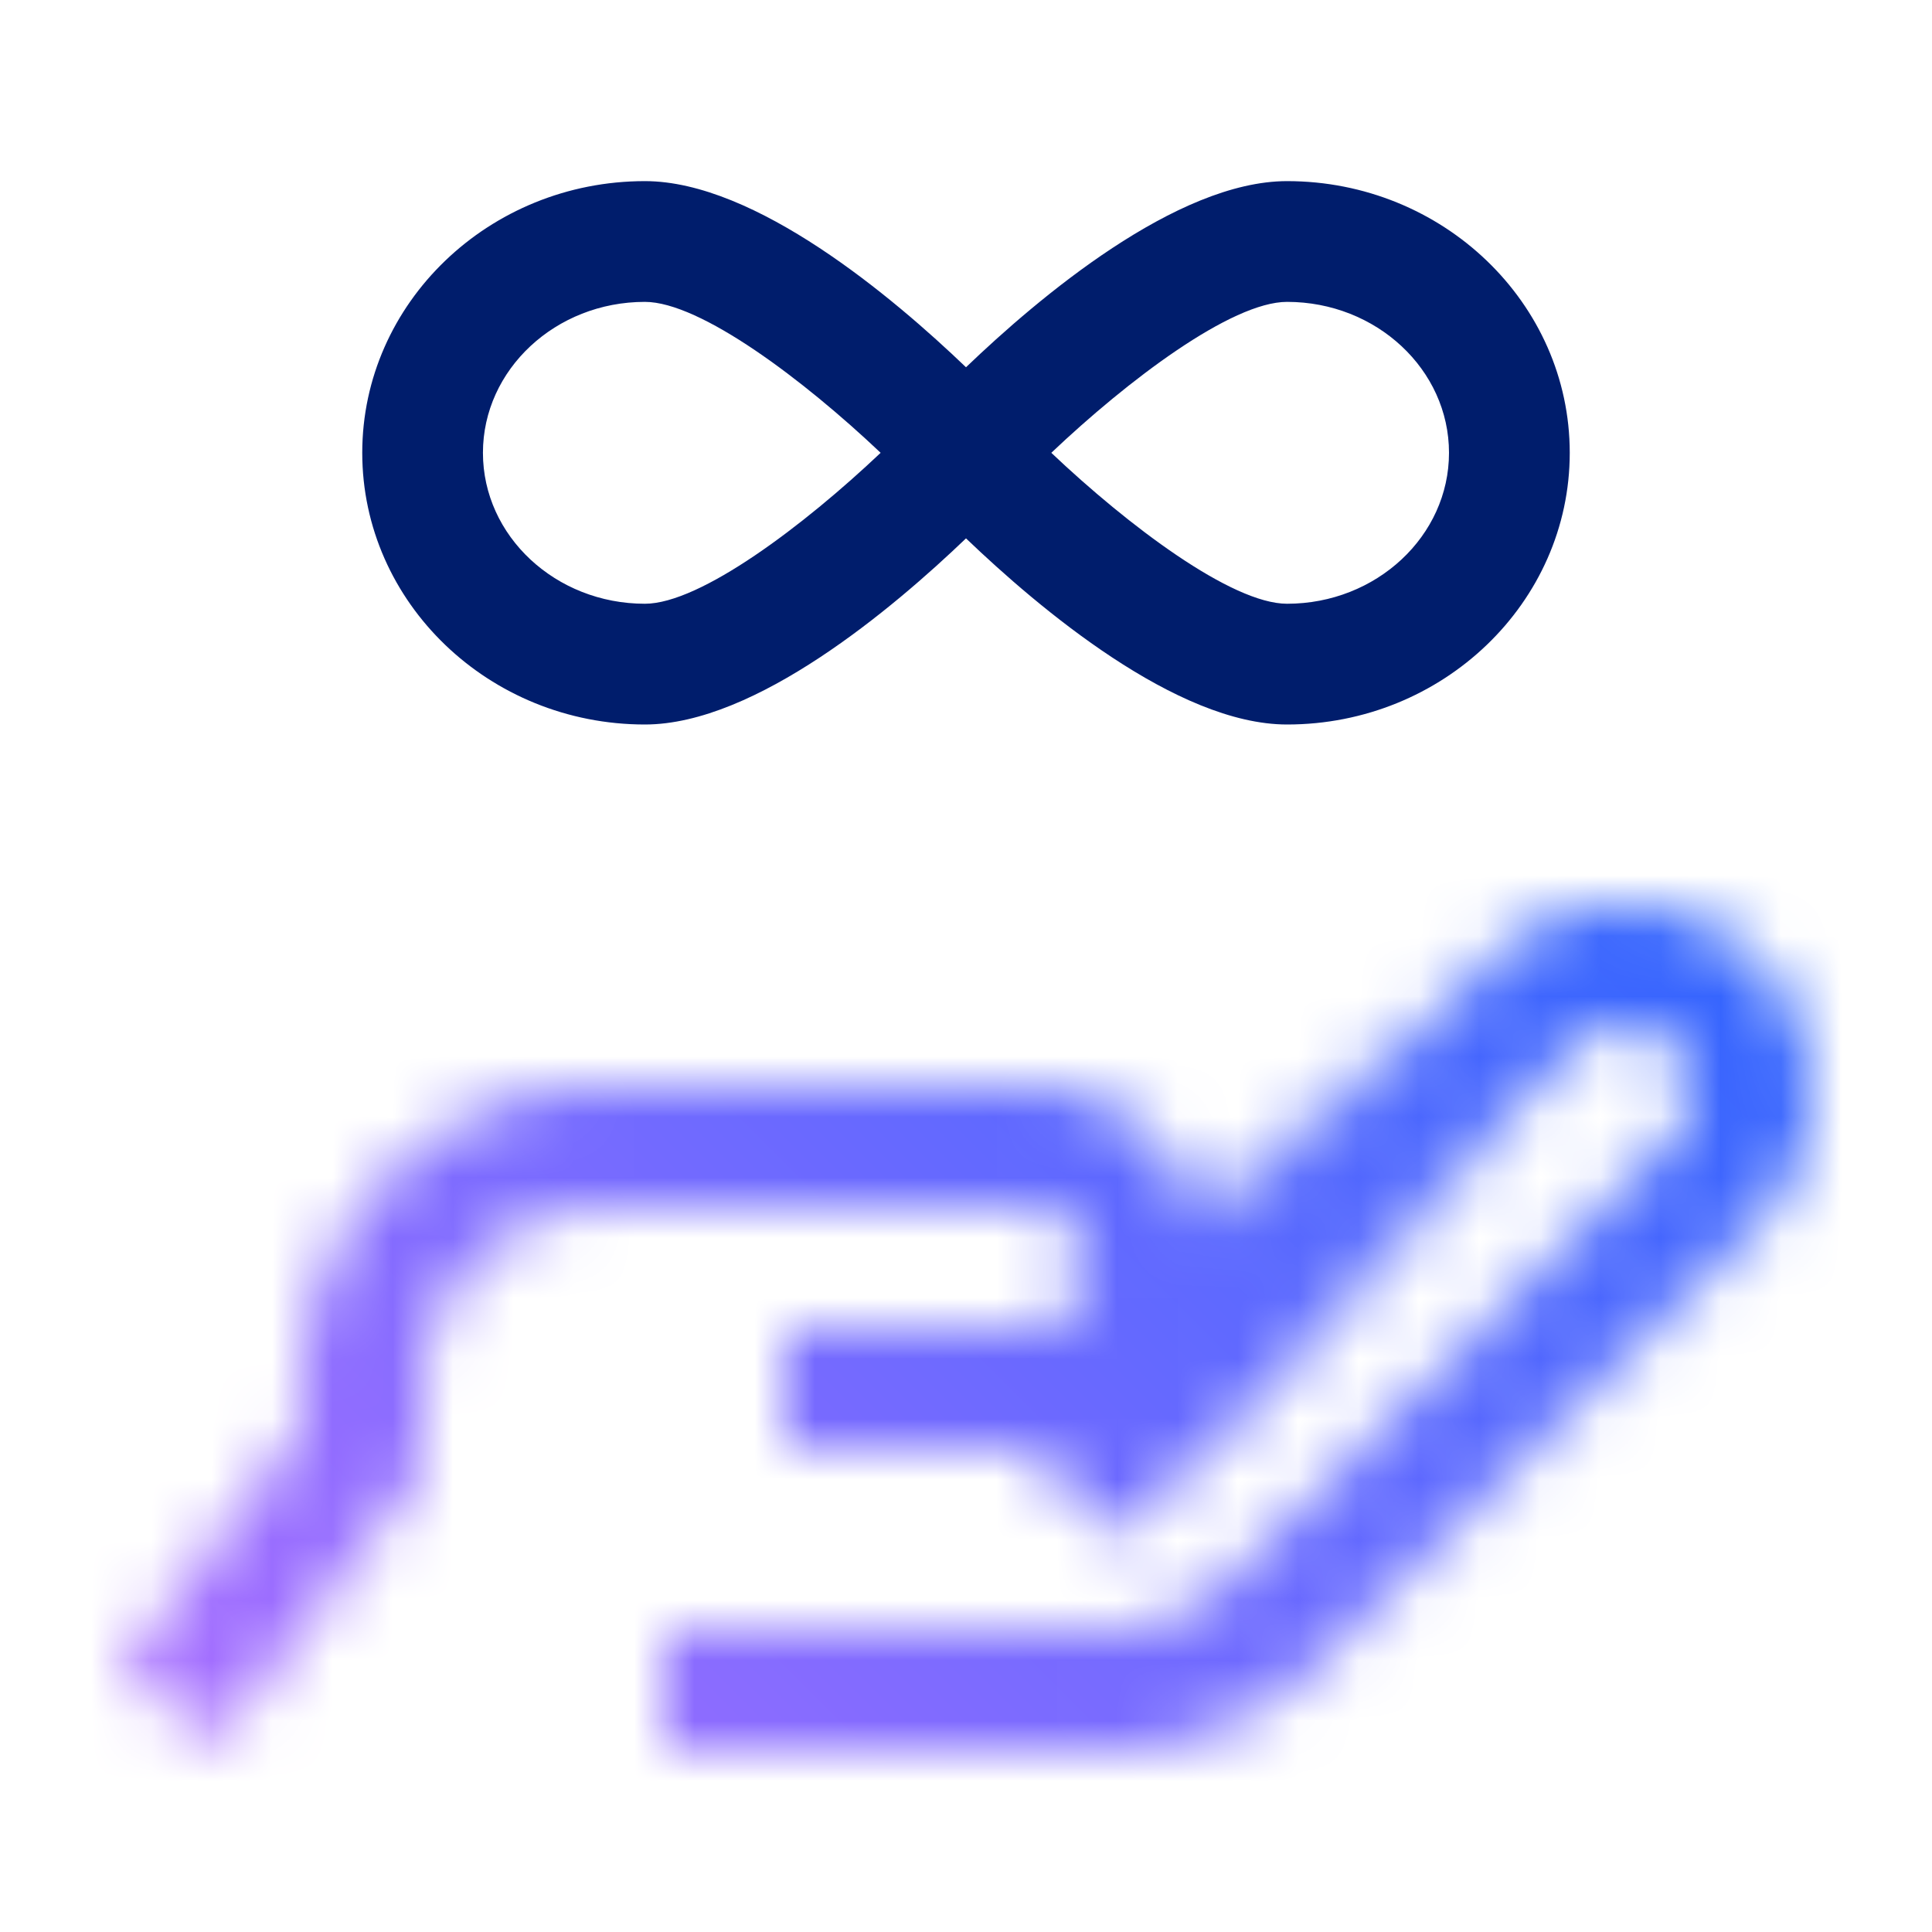 <svg id="SoftwareDeliveryPlatform" xmlns="http://www.w3.org/2000/svg" viewBox="0 0 32 32"><defs><linearGradient id="ujmtx6gwka" x1="382.15" y1="-613.896" x2="392.15" y2="-613.896" gradientTransform="matrix(1.131 0 0 .707 -416.51 454.59)" gradientUnits="userSpaceOnUse"><stop offset=".3"/><stop offset=".9" stop-opacity="0"/></linearGradient><linearGradient id="9ruu1eagqc" x1=".362" y1="31.638" x2="31.63" y2=".37" gradientUnits="userSpaceOnUse"><stop offset=".1" stop-color="#a56eff"/><stop offset=".9" stop-color="#0f62fe"/></linearGradient><mask id="0rsy3gxfeb" x="0" y="0" width="32" height="32" maskUnits="userSpaceOnUse"><path d="M18.306 29H11v-2h7.306c.789 0 1.532-.307 2.091-.864l7.278-7.25c.21-.208.325-.486.325-.782a1.102 1.102 0 0 0-1.88-.783l-5.882 5.86c-.518.514-1.354.82-2.238.82h-5v-2h5c.382 0 .711-.123.827-.238l5.881-5.859a3.11 3.11 0 0 1 4.379 0A3.08 3.08 0 0 1 30 18.105c0 .832-.324 1.614-.914 2.201l-7.277 7.25a4.933 4.933 0 0 1-3.503 1.447z" style="fill:#fff"/><path transform="rotate(-45 21.5 20.5)" style="fill:url(#ujmtx6gwka)" d="M15.843 19.086h11.314v2.828H15.843z"/><path d="M3.6 28.859 2 27.658l2.998-3.992V23c0-2.757 2.243-5 5-5h7c1.654 0 3 1.346 3 3s-1.346 3-3 3h-4v-2h4a1 1 0 0 0 0-2h-7c-1.654 0-3 1.346-3 3v1.334L3.6 28.859z" style="fill:#fff"/></mask></defs><g style="mask:url(#0rsy3gxfeb)"><path style="fill:url(#9ruu1eagqc)" d="M0 0h32v32H0z"/></g><path d="M21.318 3C19.487 3 17.202 4.93 16 6.083 14.797 4.93 12.513 3 10.682 3 8.1 3 6 5.019 6 7.5S8.1 12 10.682 12c1.831 0 4.115-1.93 5.318-3.083C17.203 10.07 19.487 12 21.318 12 23.899 12 26 9.981 26 7.5S23.899 3 21.318 3zm-10.637 7c-1.479 0-2.682-1.122-2.682-2.5S9.202 5 10.681 5c.92 0 2.64 1.301 3.905 2.5-1.266 1.199-2.985 2.5-3.905 2.5zm10.637 0c-.92 0-2.64-1.301-3.905-2.5C18.677 6.301 20.395 5 21.318 5 22.797 5 24 6.122 24 7.5S22.797 10 21.318 10z" style="fill:#001d6c"/></svg>